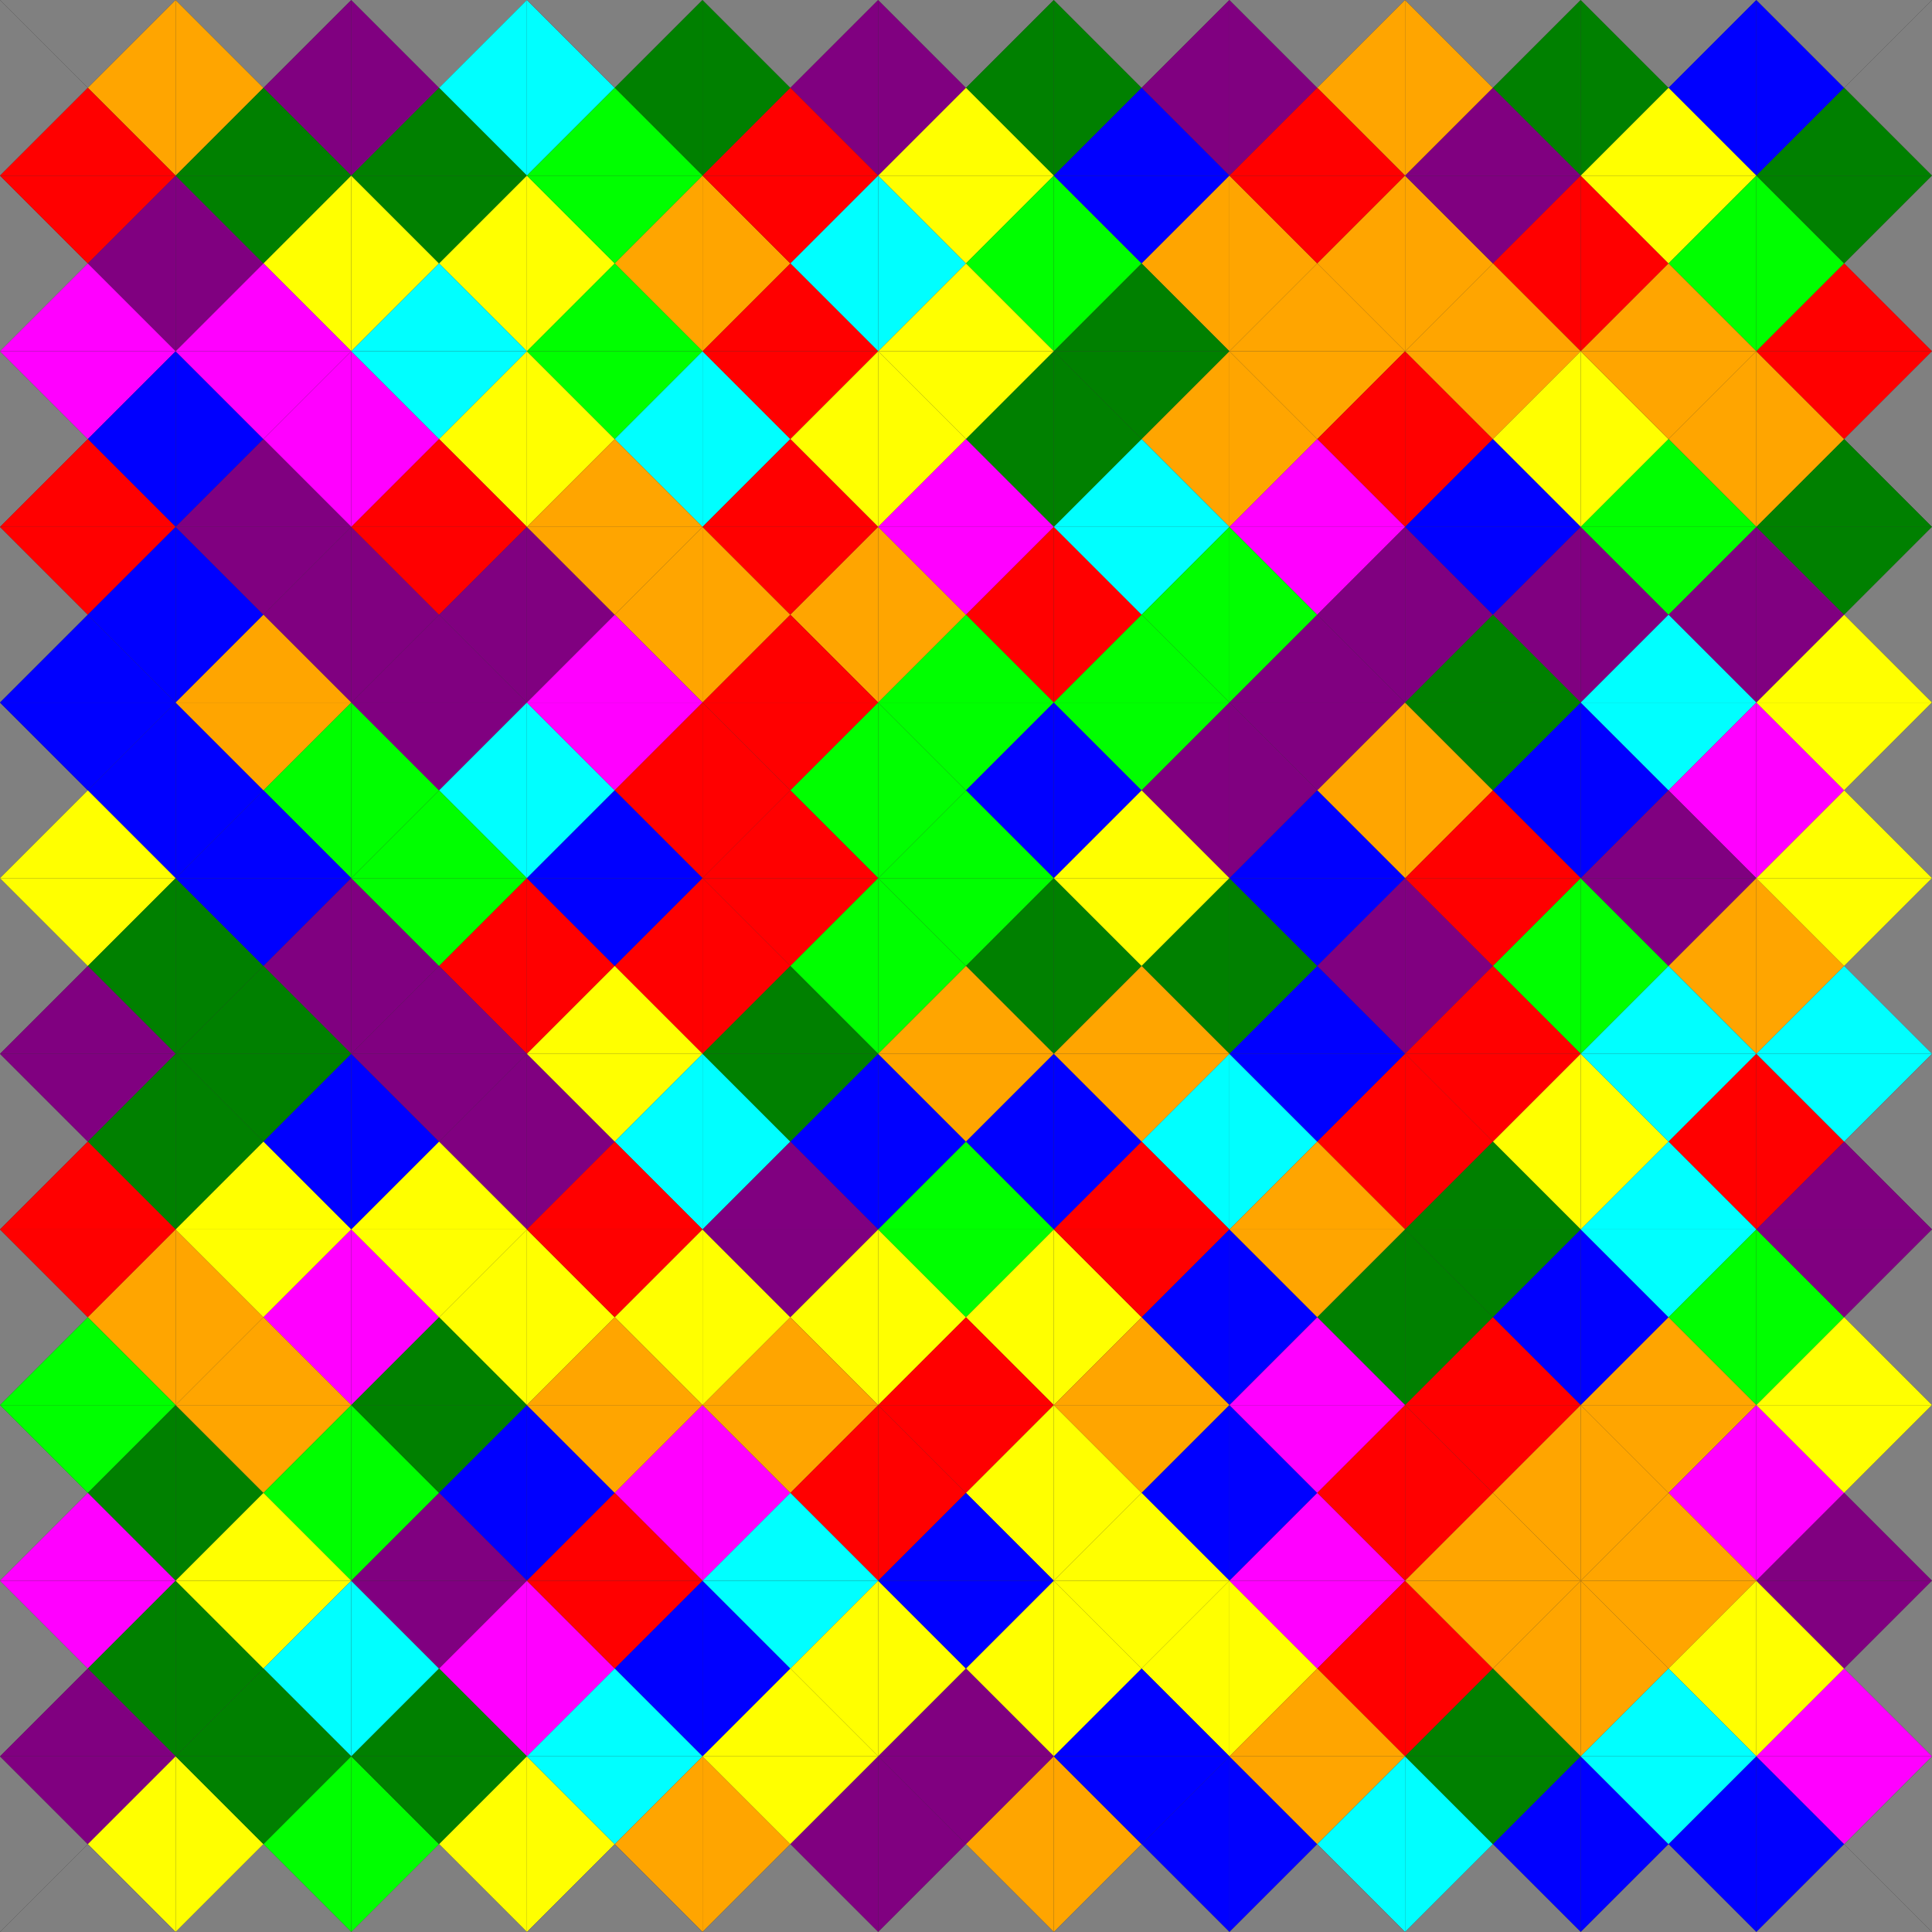<?xml version="1.0" encoding="UTF-8"?>
<svg xmlns="http://www.w3.org/2000/svg" version="1.1" width="1100" height="1100"><rect width="100%" height="100%" fill="#333333" stroke="none"/><g transform="translate(0, 0)"><g>
<polygon points="0,0 50,50 0,100" fill="gray" />
<polygon points="0,0 50,50 100,0" fill="gray" />
<polygon points="100,0 50,50 100,100" fill="orange" />
<polygon points="0,100 50,50 100,100" fill="red" />
</g></g>
<g transform="translate(100, 0)"><g>
<polygon points="0,0 50,50 0,100" fill="orange" />
<polygon points="0,0 50,50 100,0" fill="gray" />
<polygon points="100,0 50,50 100,100" fill="purple" />
<polygon points="0,100 50,50 100,100" fill="green" />
</g></g>
<g transform="translate(200, 0)"><g>
<polygon points="0,0 50,50 0,100" fill="purple" />
<polygon points="0,0 50,50 100,0" fill="gray" />
<polygon points="100,0 50,50 100,100" fill="cyan" />
<polygon points="0,100 50,50 100,100" fill="green" />
</g></g>
<g transform="translate(300, 0)"><g>
<polygon points="0,0 50,50 0,100" fill="cyan" />
<polygon points="0,0 50,50 100,0" fill="gray" />
<polygon points="100,0 50,50 100,100" fill="green" />
<polygon points="0,100 50,50 100,100" fill="lime" />
</g></g>
<g transform="translate(400, 0)"><g>
<polygon points="0,0 50,50 0,100" fill="green" />
<polygon points="0,0 50,50 100,0" fill="gray" />
<polygon points="100,0 50,50 100,100" fill="purple" />
<polygon points="0,100 50,50 100,100" fill="red" />
</g></g>
<g transform="translate(500, 0)"><g>
<polygon points="0,0 50,50 0,100" fill="purple" />
<polygon points="0,0 50,50 100,0" fill="gray" />
<polygon points="100,0 50,50 100,100" fill="green" />
<polygon points="0,100 50,50 100,100" fill="yellow" />
</g></g>
<g transform="translate(600, 0)"><g>
<polygon points="0,0 50,50 0,100" fill="green" />
<polygon points="0,0 50,50 100,0" fill="gray" />
<polygon points="100,0 50,50 100,100" fill="purple" />
<polygon points="0,100 50,50 100,100" fill="blue" />
</g></g>
<g transform="translate(700, 0)"><g>
<polygon points="0,0 50,50 0,100" fill="purple" />
<polygon points="0,0 50,50 100,0" fill="gray" />
<polygon points="100,0 50,50 100,100" fill="orange" />
<polygon points="0,100 50,50 100,100" fill="red" />
</g></g>
<g transform="translate(800, 0)"><g>
<polygon points="0,0 50,50 0,100" fill="orange" />
<polygon points="0,0 50,50 100,0" fill="gray" />
<polygon points="100,0 50,50 100,100" fill="green" />
<polygon points="0,100 50,50 100,100" fill="purple" />
</g></g>
<g transform="translate(900, 0)"><g>
<polygon points="0,0 50,50 0,100" fill="green" />
<polygon points="0,0 50,50 100,0" fill="gray" />
<polygon points="100,0 50,50 100,100" fill="blue" />
<polygon points="0,100 50,50 100,100" fill="yellow" />
</g></g>
<g transform="translate(1000, 0)"><g>
<polygon points="0,0 50,50 0,100" fill="blue" />
<polygon points="0,0 50,50 100,0" fill="gray" />
<polygon points="100,0 50,50 100,100" fill="gray" />
<polygon points="0,100 50,50 100,100" fill="green" />
</g></g>
<g transform="translate(0, 100)"><g>
<polygon points="0,0 50,50 0,100" fill="gray" />
<polygon points="0,0 50,50 100,0" fill="red" />
<polygon points="100,0 50,50 100,100" fill="purple" />
<polygon points="0,100 50,50 100,100" fill="magenta" />
</g></g>
<g transform="translate(100, 100)"><g>
<polygon points="0,0 50,50 0,100" fill="purple" />
<polygon points="0,0 50,50 100,0" fill="green" />
<polygon points="100,0 50,50 100,100" fill="yellow" />
<polygon points="0,100 50,50 100,100" fill="magenta" />
</g></g>
<g transform="translate(200, 100)"><g>
<polygon points="0,0 50,50 0,100" fill="yellow" />
<polygon points="0,0 50,50 100,0" fill="green" />
<polygon points="100,0 50,50 100,100" fill="yellow" />
<polygon points="0,100 50,50 100,100" fill="cyan" />
</g></g>
<g transform="translate(300, 100)"><g>
<polygon points="0,0 50,50 0,100" fill="yellow" />
<polygon points="0,0 50,50 100,0" fill="lime" />
<polygon points="100,0 50,50 100,100" fill="orange" />
<polygon points="0,100 50,50 100,100" fill="lime" />
</g></g>
<g transform="translate(400, 100)"><g>
<polygon points="0,0 50,50 0,100" fill="orange" />
<polygon points="0,0 50,50 100,0" fill="red" />
<polygon points="100,0 50,50 100,100" fill="cyan" />
<polygon points="0,100 50,50 100,100" fill="red" />
</g></g>
<g transform="translate(500, 100)"><g>
<polygon points="0,0 50,50 0,100" fill="cyan" />
<polygon points="0,0 50,50 100,0" fill="yellow" />
<polygon points="100,0 50,50 100,100" fill="lime" />
<polygon points="0,100 50,50 100,100" fill="yellow" />
</g></g>
<g transform="translate(600, 100)"><g>
<polygon points="0,0 50,50 0,100" fill="lime" />
<polygon points="0,0 50,50 100,0" fill="blue" />
<polygon points="100,0 50,50 100,100" fill="orange" />
<polygon points="0,100 50,50 100,100" fill="green" />
</g></g>
<g transform="translate(700, 100)"><g>
<polygon points="0,0 50,50 0,100" fill="orange" />
<polygon points="0,0 50,50 100,0" fill="red" />
<polygon points="100,0 50,50 100,100" fill="orange" />
<polygon points="0,100 50,50 100,100" fill="orange" />
</g></g>
<g transform="translate(800, 100)"><g>
<polygon points="0,0 50,50 0,100" fill="orange" />
<polygon points="0,0 50,50 100,0" fill="purple" />
<polygon points="100,0 50,50 100,100" fill="red" />
<polygon points="0,100 50,50 100,100" fill="orange" />
</g></g>
<g transform="translate(900, 100)"><g>
<polygon points="0,0 50,50 0,100" fill="red" />
<polygon points="0,0 50,50 100,0" fill="yellow" />
<polygon points="100,0 50,50 100,100" fill="lime" />
<polygon points="0,100 50,50 100,100" fill="orange" />
</g></g>
<g transform="translate(1000, 100)"><g>
<polygon points="0,0 50,50 0,100" fill="lime" />
<polygon points="0,0 50,50 100,0" fill="green" />
<polygon points="100,0 50,50 100,100" fill="gray" />
<polygon points="0,100 50,50 100,100" fill="red" />
</g></g>
<g transform="translate(0, 200)"><g>
<polygon points="0,0 50,50 0,100" fill="gray" />
<polygon points="0,0 50,50 100,0" fill="magenta" />
<polygon points="100,0 50,50 100,100" fill="blue" />
<polygon points="0,100 50,50 100,100" fill="red" />
</g></g>
<g transform="translate(100, 200)"><g>
<polygon points="0,0 50,50 0,100" fill="blue" />
<polygon points="0,0 50,50 100,0" fill="magenta" />
<polygon points="100,0 50,50 100,100" fill="magenta" />
<polygon points="0,100 50,50 100,100" fill="purple" />
</g></g>
<g transform="translate(200, 200)"><g>
<polygon points="0,0 50,50 0,100" fill="magenta" />
<polygon points="0,0 50,50 100,0" fill="cyan" />
<polygon points="100,0 50,50 100,100" fill="yellow" />
<polygon points="0,100 50,50 100,100" fill="red" />
</g></g>
<g transform="translate(300, 200)"><g>
<polygon points="0,0 50,50 0,100" fill="yellow" />
<polygon points="0,0 50,50 100,0" fill="lime" />
<polygon points="100,0 50,50 100,100" fill="cyan" />
<polygon points="0,100 50,50 100,100" fill="orange" />
</g></g>
<g transform="translate(400, 200)"><g>
<polygon points="0,0 50,50 0,100" fill="cyan" />
<polygon points="0,0 50,50 100,0" fill="red" />
<polygon points="100,0 50,50 100,100" fill="yellow" />
<polygon points="0,100 50,50 100,100" fill="red" />
</g></g>
<g transform="translate(500, 200)"><g>
<polygon points="0,0 50,50 0,100" fill="yellow" />
<polygon points="0,0 50,50 100,0" fill="yellow" />
<polygon points="100,0 50,50 100,100" fill="green" />
<polygon points="0,100 50,50 100,100" fill="magenta" />
</g></g>
<g transform="translate(600, 200)"><g>
<polygon points="0,0 50,50 0,100" fill="green" />
<polygon points="0,0 50,50 100,0" fill="green" />
<polygon points="100,0 50,50 100,100" fill="orange" />
<polygon points="0,100 50,50 100,100" fill="cyan" />
</g></g>
<g transform="translate(700, 200)"><g>
<polygon points="0,0 50,50 0,100" fill="orange" />
<polygon points="0,0 50,50 100,0" fill="orange" />
<polygon points="100,0 50,50 100,100" fill="red" />
<polygon points="0,100 50,50 100,100" fill="magenta" />
</g></g>
<g transform="translate(800, 200)"><g>
<polygon points="0,0 50,50 0,100" fill="red" />
<polygon points="0,0 50,50 100,0" fill="orange" />
<polygon points="100,0 50,50 100,100" fill="yellow" />
<polygon points="0,100 50,50 100,100" fill="blue" />
</g></g>
<g transform="translate(900, 200)"><g>
<polygon points="0,0 50,50 0,100" fill="yellow" />
<polygon points="0,0 50,50 100,0" fill="orange" />
<polygon points="100,0 50,50 100,100" fill="orange" />
<polygon points="0,100 50,50 100,100" fill="lime" />
</g></g>
<g transform="translate(1000, 200)"><g>
<polygon points="0,0 50,50 0,100" fill="orange" />
<polygon points="0,0 50,50 100,0" fill="red" />
<polygon points="100,0 50,50 100,100" fill="gray" />
<polygon points="0,100 50,50 100,100" fill="green" />
</g></g>
<g transform="translate(0, 300)"><g>
<polygon points="0,0 50,50 0,100" fill="gray" />
<polygon points="0,0 50,50 100,0" fill="red" />
<polygon points="100,0 50,50 100,100" fill="blue" />
<polygon points="0,100 50,50 100,100" fill="blue" />
</g></g>
<g transform="translate(100, 300)"><g>
<polygon points="0,0 50,50 0,100" fill="blue" />
<polygon points="0,0 50,50 100,0" fill="purple" />
<polygon points="100,0 50,50 100,100" fill="purple" />
<polygon points="0,100 50,50 100,100" fill="orange" />
</g></g>
<g transform="translate(200, 300)"><g>
<polygon points="0,0 50,50 0,100" fill="purple" />
<polygon points="0,0 50,50 100,0" fill="red" />
<polygon points="100,0 50,50 100,100" fill="purple" />
<polygon points="0,100 50,50 100,100" fill="purple" />
</g></g>
<g transform="translate(300, 300)"><g>
<polygon points="0,0 50,50 0,100" fill="purple" />
<polygon points="0,0 50,50 100,0" fill="orange" />
<polygon points="100,0 50,50 100,100" fill="orange" />
<polygon points="0,100 50,50 100,100" fill="magenta" />
</g></g>
<g transform="translate(400, 300)"><g>
<polygon points="0,0 50,50 0,100" fill="orange" />
<polygon points="0,0 50,50 100,0" fill="red" />
<polygon points="100,0 50,50 100,100" fill="orange" />
<polygon points="0,100 50,50 100,100" fill="red" />
</g></g>
<g transform="translate(500, 300)"><g>
<polygon points="0,0 50,50 0,100" fill="orange" />
<polygon points="0,0 50,50 100,0" fill="magenta" />
<polygon points="100,0 50,50 100,100" fill="red" />
<polygon points="0,100 50,50 100,100" fill="lime" />
</g></g>
<g transform="translate(600, 300)"><g>
<polygon points="0,0 50,50 0,100" fill="red" />
<polygon points="0,0 50,50 100,0" fill="cyan" />
<polygon points="100,0 50,50 100,100" fill="lime" />
<polygon points="0,100 50,50 100,100" fill="lime" />
</g></g>
<g transform="translate(700, 300)"><g>
<polygon points="0,0 50,50 0,100" fill="lime" />
<polygon points="0,0 50,50 100,0" fill="magenta" />
<polygon points="100,0 50,50 100,100" fill="purple" />
<polygon points="0,100 50,50 100,100" fill="purple" />
</g></g>
<g transform="translate(800, 300)"><g>
<polygon points="0,0 50,50 0,100" fill="purple" />
<polygon points="0,0 50,50 100,0" fill="blue" />
<polygon points="100,0 50,50 100,100" fill="purple" />
<polygon points="0,100 50,50 100,100" fill="green" />
</g></g>
<g transform="translate(900, 300)"><g>
<polygon points="0,0 50,50 0,100" fill="purple" />
<polygon points="0,0 50,50 100,0" fill="lime" />
<polygon points="100,0 50,50 100,100" fill="purple" />
<polygon points="0,100 50,50 100,100" fill="cyan" />
</g></g>
<g transform="translate(1000, 300)"><g>
<polygon points="0,0 50,50 0,100" fill="purple" />
<polygon points="0,0 50,50 100,0" fill="green" />
<polygon points="100,0 50,50 100,100" fill="gray" />
<polygon points="0,100 50,50 100,100" fill="yellow" />
</g></g>
<g transform="translate(0, 400)"><g>
<polygon points="0,0 50,50 0,100" fill="gray" />
<polygon points="0,0 50,50 100,0" fill="blue" />
<polygon points="100,0 50,50 100,100" fill="blue" />
<polygon points="0,100 50,50 100,100" fill="yellow" />
</g></g>
<g transform="translate(100, 400)"><g>
<polygon points="0,0 50,50 0,100" fill="blue" />
<polygon points="0,0 50,50 100,0" fill="orange" />
<polygon points="100,0 50,50 100,100" fill="lime" />
<polygon points="0,100 50,50 100,100" fill="blue" />
</g></g>
<g transform="translate(200, 400)"><g>
<polygon points="0,0 50,50 0,100" fill="lime" />
<polygon points="0,0 50,50 100,0" fill="purple" />
<polygon points="100,0 50,50 100,100" fill="cyan" />
<polygon points="0,100 50,50 100,100" fill="lime" />
</g></g>
<g transform="translate(300, 400)"><g>
<polygon points="0,0 50,50 0,100" fill="cyan" />
<polygon points="0,0 50,50 100,0" fill="magenta" />
<polygon points="100,0 50,50 100,100" fill="red" />
<polygon points="0,100 50,50 100,100" fill="blue" />
</g></g>
<g transform="translate(400, 400)"><g>
<polygon points="0,0 50,50 0,100" fill="red" />
<polygon points="0,0 50,50 100,0" fill="red" />
<polygon points="100,0 50,50 100,100" fill="lime" />
<polygon points="0,100 50,50 100,100" fill="red" />
</g></g>
<g transform="translate(500, 400)"><g>
<polygon points="0,0 50,50 0,100" fill="lime" />
<polygon points="0,0 50,50 100,0" fill="lime" />
<polygon points="100,0 50,50 100,100" fill="blue" />
<polygon points="0,100 50,50 100,100" fill="lime" />
</g></g>
<g transform="translate(600, 400)"><g>
<polygon points="0,0 50,50 0,100" fill="blue" />
<polygon points="0,0 50,50 100,0" fill="lime" />
<polygon points="100,0 50,50 100,100" fill="purple" />
<polygon points="0,100 50,50 100,100" fill="yellow" />
</g></g>
<g transform="translate(700, 400)"><g>
<polygon points="0,0 50,50 0,100" fill="purple" />
<polygon points="0,0 50,50 100,0" fill="purple" />
<polygon points="100,0 50,50 100,100" fill="orange" />
<polygon points="0,100 50,50 100,100" fill="blue" />
</g></g>
<g transform="translate(800, 400)"><g>
<polygon points="0,0 50,50 0,100" fill="orange" />
<polygon points="0,0 50,50 100,0" fill="green" />
<polygon points="100,0 50,50 100,100" fill="blue" />
<polygon points="0,100 50,50 100,100" fill="red" />
</g></g>
<g transform="translate(900, 400)"><g>
<polygon points="0,0 50,50 0,100" fill="blue" />
<polygon points="0,0 50,50 100,0" fill="cyan" />
<polygon points="100,0 50,50 100,100" fill="magenta" />
<polygon points="0,100 50,50 100,100" fill="purple" />
</g></g>
<g transform="translate(1000, 400)"><g>
<polygon points="0,0 50,50 0,100" fill="magenta" />
<polygon points="0,0 50,50 100,0" fill="yellow" />
<polygon points="100,0 50,50 100,100" fill="gray" />
<polygon points="0,100 50,50 100,100" fill="yellow" />
</g></g>
<g transform="translate(0, 500)"><g>
<polygon points="0,0 50,50 0,100" fill="gray" />
<polygon points="0,0 50,50 100,0" fill="yellow" />
<polygon points="100,0 50,50 100,100" fill="green" />
<polygon points="0,100 50,50 100,100" fill="purple" />
</g></g>
<g transform="translate(100, 500)"><g>
<polygon points="0,0 50,50 0,100" fill="green" />
<polygon points="0,0 50,50 100,0" fill="blue" />
<polygon points="100,0 50,50 100,100" fill="purple" />
<polygon points="0,100 50,50 100,100" fill="green" />
</g></g>
<g transform="translate(200, 500)"><g>
<polygon points="0,0 50,50 0,100" fill="purple" />
<polygon points="0,0 50,50 100,0" fill="lime" />
<polygon points="100,0 50,50 100,100" fill="red" />
<polygon points="0,100 50,50 100,100" fill="purple" />
</g></g>
<g transform="translate(300, 500)"><g>
<polygon points="0,0 50,50 0,100" fill="red" />
<polygon points="0,0 50,50 100,0" fill="blue" />
<polygon points="100,0 50,50 100,100" fill="red" />
<polygon points="0,100 50,50 100,100" fill="yellow" />
</g></g>
<g transform="translate(400, 500)"><g>
<polygon points="0,0 50,50 0,100" fill="red" />
<polygon points="0,0 50,50 100,0" fill="red" />
<polygon points="100,0 50,50 100,100" fill="lime" />
<polygon points="0,100 50,50 100,100" fill="green" />
</g></g>
<g transform="translate(500, 500)"><g>
<polygon points="0,0 50,50 0,100" fill="lime" />
<polygon points="0,0 50,50 100,0" fill="lime" />
<polygon points="100,0 50,50 100,100" fill="green" />
<polygon points="0,100 50,50 100,100" fill="orange" />
</g></g>
<g transform="translate(600, 500)"><g>
<polygon points="0,0 50,50 0,100" fill="green" />
<polygon points="0,0 50,50 100,0" fill="yellow" />
<polygon points="100,0 50,50 100,100" fill="green" />
<polygon points="0,100 50,50 100,100" fill="orange" />
</g></g>
<g transform="translate(700, 500)"><g>
<polygon points="0,0 50,50 0,100" fill="green" />
<polygon points="0,0 50,50 100,0" fill="blue" />
<polygon points="100,0 50,50 100,100" fill="purple" />
<polygon points="0,100 50,50 100,100" fill="blue" />
</g></g>
<g transform="translate(800, 500)"><g>
<polygon points="0,0 50,50 0,100" fill="purple" />
<polygon points="0,0 50,50 100,0" fill="red" />
<polygon points="100,0 50,50 100,100" fill="lime" />
<polygon points="0,100 50,50 100,100" fill="red" />
</g></g>
<g transform="translate(900, 500)"><g>
<polygon points="0,0 50,50 0,100" fill="lime" />
<polygon points="0,0 50,50 100,0" fill="purple" />
<polygon points="100,0 50,50 100,100" fill="orange" />
<polygon points="0,100 50,50 100,100" fill="cyan" />
</g></g>
<g transform="translate(1000, 500)"><g>
<polygon points="0,0 50,50 0,100" fill="orange" />
<polygon points="0,0 50,50 100,0" fill="yellow" />
<polygon points="100,0 50,50 100,100" fill="gray" />
<polygon points="0,100 50,50 100,100" fill="cyan" />
</g></g>
<g transform="translate(0, 600)"><g>
<polygon points="0,0 50,50 0,100" fill="gray" />
<polygon points="0,0 50,50 100,0" fill="purple" />
<polygon points="100,0 50,50 100,100" fill="green" />
<polygon points="0,100 50,50 100,100" fill="red" />
</g></g>
<g transform="translate(100, 600)"><g>
<polygon points="0,0 50,50 0,100" fill="green" />
<polygon points="0,0 50,50 100,0" fill="green" />
<polygon points="100,0 50,50 100,100" fill="blue" />
<polygon points="0,100 50,50 100,100" fill="yellow" />
</g></g>
<g transform="translate(200, 600)"><g>
<polygon points="0,0 50,50 0,100" fill="blue" />
<polygon points="0,0 50,50 100,0" fill="purple" />
<polygon points="100,0 50,50 100,100" fill="purple" />
<polygon points="0,100 50,50 100,100" fill="yellow" />
</g></g>
<g transform="translate(300, 600)"><g>
<polygon points="0,0 50,50 0,100" fill="purple" />
<polygon points="0,0 50,50 100,0" fill="yellow" />
<polygon points="100,0 50,50 100,100" fill="cyan" />
<polygon points="0,100 50,50 100,100" fill="red" />
</g></g>
<g transform="translate(400, 600)"><g>
<polygon points="0,0 50,50 0,100" fill="cyan" />
<polygon points="0,0 50,50 100,0" fill="green" />
<polygon points="100,0 50,50 100,100" fill="blue" />
<polygon points="0,100 50,50 100,100" fill="purple" />
</g></g>
<g transform="translate(500, 600)"><g>
<polygon points="0,0 50,50 0,100" fill="blue" />
<polygon points="0,0 50,50 100,0" fill="orange" />
<polygon points="100,0 50,50 100,100" fill="blue" />
<polygon points="0,100 50,50 100,100" fill="lime" />
</g></g>
<g transform="translate(600, 600)"><g>
<polygon points="0,0 50,50 0,100" fill="blue" />
<polygon points="0,0 50,50 100,0" fill="orange" />
<polygon points="100,0 50,50 100,100" fill="cyan" />
<polygon points="0,100 50,50 100,100" fill="red" />
</g></g>
<g transform="translate(700, 600)"><g>
<polygon points="0,0 50,50 0,100" fill="cyan" />
<polygon points="0,0 50,50 100,0" fill="blue" />
<polygon points="100,0 50,50 100,100" fill="red" />
<polygon points="0,100 50,50 100,100" fill="orange" />
</g></g>
<g transform="translate(800, 600)"><g>
<polygon points="0,0 50,50 0,100" fill="red" />
<polygon points="0,0 50,50 100,0" fill="red" />
<polygon points="100,0 50,50 100,100" fill="yellow" />
<polygon points="0,100 50,50 100,100" fill="green" />
</g></g>
<g transform="translate(900, 600)"><g>
<polygon points="0,0 50,50 0,100" fill="yellow" />
<polygon points="0,0 50,50 100,0" fill="cyan" />
<polygon points="100,0 50,50 100,100" fill="red" />
<polygon points="0,100 50,50 100,100" fill="cyan" />
</g></g>
<g transform="translate(1000, 600)"><g>
<polygon points="0,0 50,50 0,100" fill="red" />
<polygon points="0,0 50,50 100,0" fill="cyan" />
<polygon points="100,0 50,50 100,100" fill="gray" />
<polygon points="0,100 50,50 100,100" fill="purple" />
</g></g>
<g transform="translate(0, 700)"><g>
<polygon points="0,0 50,50 0,100" fill="gray" />
<polygon points="0,0 50,50 100,0" fill="red" />
<polygon points="100,0 50,50 100,100" fill="orange" />
<polygon points="0,100 50,50 100,100" fill="lime" />
</g></g>
<g transform="translate(100, 700)"><g>
<polygon points="0,0 50,50 0,100" fill="orange" />
<polygon points="0,0 50,50 100,0" fill="yellow" />
<polygon points="100,0 50,50 100,100" fill="magenta" />
<polygon points="0,100 50,50 100,100" fill="orange" />
</g></g>
<g transform="translate(200, 700)"><g>
<polygon points="0,0 50,50 0,100" fill="magenta" />
<polygon points="0,0 50,50 100,0" fill="yellow" />
<polygon points="100,0 50,50 100,100" fill="yellow" />
<polygon points="0,100 50,50 100,100" fill="green" />
</g></g>
<g transform="translate(300, 700)"><g>
<polygon points="0,0 50,50 0,100" fill="yellow" />
<polygon points="0,0 50,50 100,0" fill="red" />
<polygon points="100,0 50,50 100,100" fill="yellow" />
<polygon points="0,100 50,50 100,100" fill="orange" />
</g></g>
<g transform="translate(400, 700)"><g>
<polygon points="0,0 50,50 0,100" fill="yellow" />
<polygon points="0,0 50,50 100,0" fill="purple" />
<polygon points="100,0 50,50 100,100" fill="yellow" />
<polygon points="0,100 50,50 100,100" fill="orange" />
</g></g>
<g transform="translate(500, 700)"><g>
<polygon points="0,0 50,50 0,100" fill="yellow" />
<polygon points="0,0 50,50 100,0" fill="lime" />
<polygon points="100,0 50,50 100,100" fill="yellow" />
<polygon points="0,100 50,50 100,100" fill="red" />
</g></g>
<g transform="translate(600, 700)"><g>
<polygon points="0,0 50,50 0,100" fill="yellow" />
<polygon points="0,0 50,50 100,0" fill="red" />
<polygon points="100,0 50,50 100,100" fill="blue" />
<polygon points="0,100 50,50 100,100" fill="orange" />
</g></g>
<g transform="translate(700, 700)"><g>
<polygon points="0,0 50,50 0,100" fill="blue" />
<polygon points="0,0 50,50 100,0" fill="orange" />
<polygon points="100,0 50,50 100,100" fill="green" />
<polygon points="0,100 50,50 100,100" fill="magenta" />
</g></g>
<g transform="translate(800, 700)"><g>
<polygon points="0,0 50,50 0,100" fill="green" />
<polygon points="0,0 50,50 100,0" fill="green" />
<polygon points="100,0 50,50 100,100" fill="blue" />
<polygon points="0,100 50,50 100,100" fill="red" />
</g></g>
<g transform="translate(900, 700)"><g>
<polygon points="0,0 50,50 0,100" fill="blue" />
<polygon points="0,0 50,50 100,0" fill="cyan" />
<polygon points="100,0 50,50 100,100" fill="lime" />
<polygon points="0,100 50,50 100,100" fill="orange" />
</g></g>
<g transform="translate(1000, 700)"><g>
<polygon points="0,0 50,50 0,100" fill="lime" />
<polygon points="0,0 50,50 100,0" fill="purple" />
<polygon points="100,0 50,50 100,100" fill="gray" />
<polygon points="0,100 50,50 100,100" fill="yellow" />
</g></g>
<g transform="translate(0, 800)"><g>
<polygon points="0,0 50,50 0,100" fill="gray" />
<polygon points="0,0 50,50 100,0" fill="lime" />
<polygon points="100,0 50,50 100,100" fill="green" />
<polygon points="0,100 50,50 100,100" fill="magenta" />
</g></g>
<g transform="translate(100, 800)"><g>
<polygon points="0,0 50,50 0,100" fill="green" />
<polygon points="0,0 50,50 100,0" fill="orange" />
<polygon points="100,0 50,50 100,100" fill="lime" />
<polygon points="0,100 50,50 100,100" fill="yellow" />
</g></g>
<g transform="translate(200, 800)"><g>
<polygon points="0,0 50,50 0,100" fill="lime" />
<polygon points="0,0 50,50 100,0" fill="green" />
<polygon points="100,0 50,50 100,100" fill="blue" />
<polygon points="0,100 50,50 100,100" fill="purple" />
</g></g>
<g transform="translate(300, 800)"><g>
<polygon points="0,0 50,50 0,100" fill="blue" />
<polygon points="0,0 50,50 100,0" fill="orange" />
<polygon points="100,0 50,50 100,100" fill="magenta" />
<polygon points="0,100 50,50 100,100" fill="red" />
</g></g>
<g transform="translate(400, 800)"><g>
<polygon points="0,0 50,50 0,100" fill="magenta" />
<polygon points="0,0 50,50 100,0" fill="orange" />
<polygon points="100,0 50,50 100,100" fill="red" />
<polygon points="0,100 50,50 100,100" fill="cyan" />
</g></g>
<g transform="translate(500, 800)"><g>
<polygon points="0,0 50,50 0,100" fill="red" />
<polygon points="0,0 50,50 100,0" fill="red" />
<polygon points="100,0 50,50 100,100" fill="yellow" />
<polygon points="0,100 50,50 100,100" fill="blue" />
</g></g>
<g transform="translate(600, 800)"><g>
<polygon points="0,0 50,50 0,100" fill="yellow" />
<polygon points="0,0 50,50 100,0" fill="orange" />
<polygon points="100,0 50,50 100,100" fill="blue" />
<polygon points="0,100 50,50 100,100" fill="yellow" />
</g></g>
<g transform="translate(700, 800)"><g>
<polygon points="0,0 50,50 0,100" fill="blue" />
<polygon points="0,0 50,50 100,0" fill="magenta" />
<polygon points="100,0 50,50 100,100" fill="red" />
<polygon points="0,100 50,50 100,100" fill="magenta" />
</g></g>
<g transform="translate(800, 800)"><g>
<polygon points="0,0 50,50 0,100" fill="red" />
<polygon points="0,0 50,50 100,0" fill="red" />
<polygon points="100,0 50,50 100,100" fill="orange" />
<polygon points="0,100 50,50 100,100" fill="orange" />
</g></g>
<g transform="translate(900, 800)"><g>
<polygon points="0,0 50,50 0,100" fill="orange" />
<polygon points="0,0 50,50 100,0" fill="orange" />
<polygon points="100,0 50,50 100,100" fill="magenta" />
<polygon points="0,100 50,50 100,100" fill="orange" />
</g></g>
<g transform="translate(1000, 800)"><g>
<polygon points="0,0 50,50 0,100" fill="magenta" />
<polygon points="0,0 50,50 100,0" fill="yellow" />
<polygon points="100,0 50,50 100,100" fill="gray" />
<polygon points="0,100 50,50 100,100" fill="purple" />
</g></g>
<g transform="translate(0, 900)"><g>
<polygon points="0,0 50,50 0,100" fill="gray" />
<polygon points="0,0 50,50 100,0" fill="magenta" />
<polygon points="100,0 50,50 100,100" fill="green" />
<polygon points="0,100 50,50 100,100" fill="purple" />
</g></g>
<g transform="translate(100, 900)"><g>
<polygon points="0,0 50,50 0,100" fill="green" />
<polygon points="0,0 50,50 100,0" fill="yellow" />
<polygon points="100,0 50,50 100,100" fill="cyan" />
<polygon points="0,100 50,50 100,100" fill="green" />
</g></g>
<g transform="translate(200, 900)"><g>
<polygon points="0,0 50,50 0,100" fill="cyan" />
<polygon points="0,0 50,50 100,0" fill="purple" />
<polygon points="100,0 50,50 100,100" fill="magenta" />
<polygon points="0,100 50,50 100,100" fill="green" />
</g></g>
<g transform="translate(300, 900)"><g>
<polygon points="0,0 50,50 0,100" fill="magenta" />
<polygon points="0,0 50,50 100,0" fill="red" />
<polygon points="100,0 50,50 100,100" fill="blue" />
<polygon points="0,100 50,50 100,100" fill="cyan" />
</g></g>
<g transform="translate(400, 900)"><g>
<polygon points="0,0 50,50 0,100" fill="blue" />
<polygon points="0,0 50,50 100,0" fill="cyan" />
<polygon points="100,0 50,50 100,100" fill="yellow" />
<polygon points="0,100 50,50 100,100" fill="yellow" />
</g></g>
<g transform="translate(500, 900)"><g>
<polygon points="0,0 50,50 0,100" fill="yellow" />
<polygon points="0,0 50,50 100,0" fill="blue" />
<polygon points="100,0 50,50 100,100" fill="yellow" />
<polygon points="0,100 50,50 100,100" fill="purple" />
</g></g>
<g transform="translate(600, 900)"><g>
<polygon points="0,0 50,50 0,100" fill="yellow" />
<polygon points="0,0 50,50 100,0" fill="yellow" />
<polygon points="100,0 50,50 100,100" fill="yellow" />
<polygon points="0,100 50,50 100,100" fill="blue" />
</g></g>
<g transform="translate(700, 900)"><g>
<polygon points="0,0 50,50 0,100" fill="yellow" />
<polygon points="0,0 50,50 100,0" fill="magenta" />
<polygon points="100,0 50,50 100,100" fill="red" />
<polygon points="0,100 50,50 100,100" fill="orange" />
</g></g>
<g transform="translate(800, 900)"><g>
<polygon points="0,0 50,50 0,100" fill="red" />
<polygon points="0,0 50,50 100,0" fill="orange" />
<polygon points="100,0 50,50 100,100" fill="orange" />
<polygon points="0,100 50,50 100,100" fill="green" />
</g></g>
<g transform="translate(900, 900)"><g>
<polygon points="0,0 50,50 0,100" fill="orange" />
<polygon points="0,0 50,50 100,0" fill="orange" />
<polygon points="100,0 50,50 100,100" fill="yellow" />
<polygon points="0,100 50,50 100,100" fill="cyan" />
</g></g>
<g transform="translate(1000, 900)"><g>
<polygon points="0,0 50,50 0,100" fill="yellow" />
<polygon points="0,0 50,50 100,0" fill="purple" />
<polygon points="100,0 50,50 100,100" fill="gray" />
<polygon points="0,100 50,50 100,100" fill="magenta" />
</g></g>
<g transform="translate(0, 1000)"><g>
<polygon points="0,0 50,50 0,100" fill="gray" />
<polygon points="0,0 50,50 100,0" fill="purple" />
<polygon points="100,0 50,50 100,100" fill="yellow" />
<polygon points="0,100 50,50 100,100" fill="gray" />
</g></g>
<g transform="translate(100, 1000)"><g>
<polygon points="0,0 50,50 0,100" fill="yellow" />
<polygon points="0,0 50,50 100,0" fill="green" />
<polygon points="100,0 50,50 100,100" fill="lime" />
<polygon points="0,100 50,50 100,100" fill="gray" />
</g></g>
<g transform="translate(200, 1000)"><g>
<polygon points="0,0 50,50 0,100" fill="lime" />
<polygon points="0,0 50,50 100,0" fill="green" />
<polygon points="100,0 50,50 100,100" fill="yellow" />
<polygon points="0,100 50,50 100,100" fill="gray" />
</g></g>
<g transform="translate(300, 1000)"><g>
<polygon points="0,0 50,50 0,100" fill="yellow" />
<polygon points="0,0 50,50 100,0" fill="cyan" />
<polygon points="100,0 50,50 100,100" fill="orange" />
<polygon points="0,100 50,50 100,100" fill="gray" />
</g></g>
<g transform="translate(400, 1000)"><g>
<polygon points="0,0 50,50 0,100" fill="orange" />
<polygon points="0,0 50,50 100,0" fill="yellow" />
<polygon points="100,0 50,50 100,100" fill="purple" />
<polygon points="0,100 50,50 100,100" fill="gray" />
</g></g>
<g transform="translate(500, 1000)"><g>
<polygon points="0,0 50,50 0,100" fill="purple" />
<polygon points="0,0 50,50 100,0" fill="purple" />
<polygon points="100,0 50,50 100,100" fill="orange" />
<polygon points="0,100 50,50 100,100" fill="gray" />
</g></g>
<g transform="translate(600, 1000)"><g>
<polygon points="0,0 50,50 0,100" fill="orange" />
<polygon points="0,0 50,50 100,0" fill="blue" />
<polygon points="100,0 50,50 100,100" fill="blue" />
<polygon points="0,100 50,50 100,100" fill="gray" />
</g></g>
<g transform="translate(700, 1000)"><g>
<polygon points="0,0 50,50 0,100" fill="blue" />
<polygon points="0,0 50,50 100,0" fill="orange" />
<polygon points="100,0 50,50 100,100" fill="cyan" />
<polygon points="0,100 50,50 100,100" fill="gray" />
</g></g>
<g transform="translate(800, 1000)"><g>
<polygon points="0,0 50,50 0,100" fill="cyan" />
<polygon points="0,0 50,50 100,0" fill="green" />
<polygon points="100,0 50,50 100,100" fill="blue" />
<polygon points="0,100 50,50 100,100" fill="gray" />
</g></g>
<g transform="translate(900, 1000)"><g>
<polygon points="0,0 50,50 0,100" fill="blue" />
<polygon points="0,0 50,50 100,0" fill="cyan" />
<polygon points="100,0 50,50 100,100" fill="blue" />
<polygon points="0,100 50,50 100,100" fill="gray" />
</g></g>
<g transform="translate(1000, 1000)"><g>
<polygon points="0,0 50,50 0,100" fill="blue" />
<polygon points="0,0 50,50 100,0" fill="magenta" />
<polygon points="100,0 50,50 100,100" fill="gray" />
<polygon points="0,100 50,50 100,100" fill="gray" />
</g></g></svg>